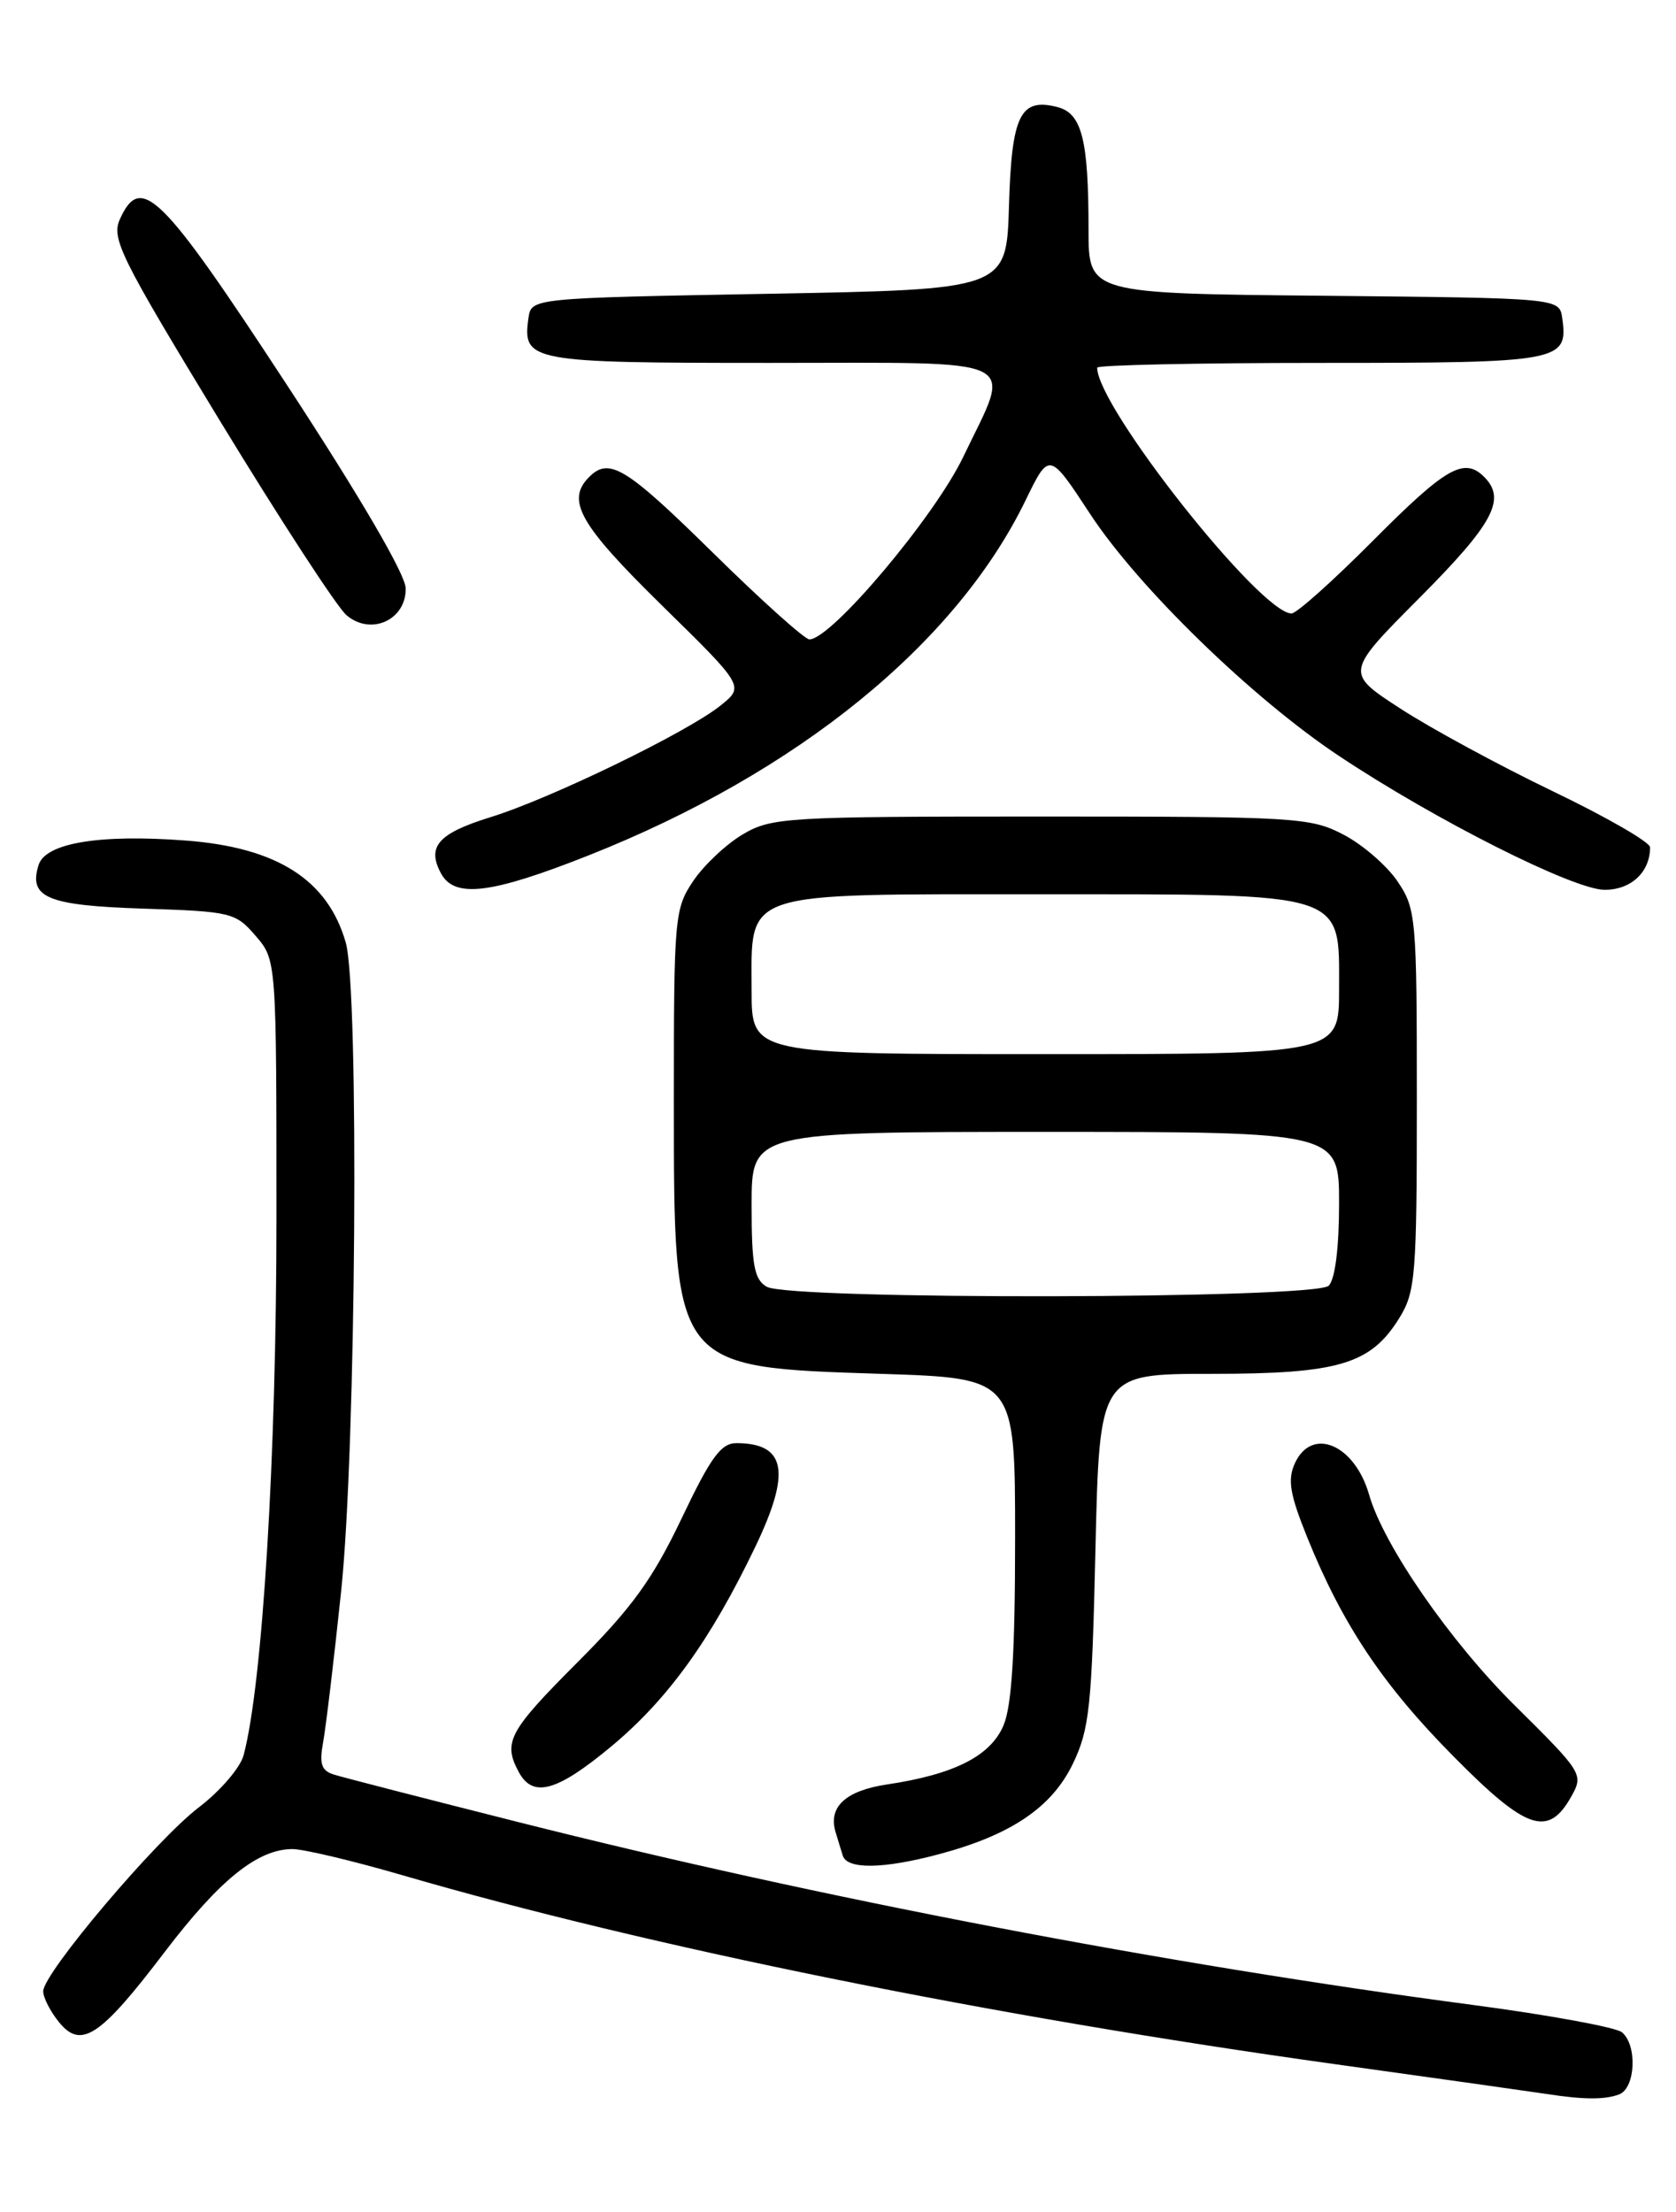 <?xml version="1.0" encoding="UTF-8" standalone="no"?>
<!DOCTYPE svg PUBLIC "-//W3C//DTD SVG 1.1//EN" "http://www.w3.org/Graphics/SVG/1.1/DTD/svg11.dtd" >
<svg xmlns="http://www.w3.org/2000/svg" xmlns:xlink="http://www.w3.org/1999/xlink" version="1.1" viewBox="0 0 194 256">
 <g >
 <path fill="currentColor"
d=" M 187.42 242.39 C 189.32 241.66 189.54 236.69 187.74 235.20 C 187.05 234.63 179.29 233.20 170.49 232.04 C 134.78 227.32 94.80 219.66 60.09 210.90 C 49.31 208.18 39.67 205.70 38.66 205.38 C 37.20 204.93 36.94 204.15 37.40 201.65 C 37.72 199.92 38.66 192.04 39.49 184.14 C 41.22 167.72 41.59 114.56 40.02 109.08 C 37.94 101.82 32.07 98.08 21.52 97.28 C 11.52 96.52 5.28 97.56 4.47 100.10 C 3.27 103.89 5.47 104.80 16.64 105.16 C 26.76 105.49 27.27 105.61 29.59 108.31 C 32.00 111.11 32.00 111.11 32.00 140.93 C 32.00 168.55 30.39 194.90 28.20 203.13 C 27.82 204.58 25.48 207.29 23.02 209.17 C 18.07 212.93 5.00 228.37 5.00 230.46 C 5.00 231.18 5.82 232.79 6.82 234.02 C 9.39 237.20 11.59 235.74 19.07 225.90 C 25.44 217.54 29.82 214.01 33.85 214.00 C 35.14 214.00 40.86 215.36 46.56 217.02 C 75.05 225.32 114.71 233.35 154.50 238.89 C 166.60 240.57 177.62 242.13 179.00 242.34 C 183.29 243.01 185.78 243.02 187.42 242.39 Z  M 108.66 214.60 C 117.01 212.38 121.72 209.20 124.17 204.16 C 126.11 200.14 126.38 197.59 126.80 179.34 C 127.27 159.00 127.27 159.00 140.23 159.00 C 154.97 159.00 158.66 157.90 161.98 152.53 C 163.85 149.51 164.00 147.58 164.00 127.28 C 164.00 106.13 163.91 105.17 161.75 101.98 C 160.51 100.16 157.70 97.73 155.50 96.59 C 151.70 94.60 149.99 94.50 120.50 94.50 C 91.03 94.50 89.33 94.60 86.00 96.55 C 84.08 97.68 81.49 100.11 80.25 101.95 C 78.08 105.17 78.00 106.12 78.00 127.40 C 78.01 158.48 77.81 158.22 102.00 159.00 C 117.50 159.50 117.50 159.50 117.50 178.00 C 117.50 191.23 117.12 197.41 116.16 199.68 C 114.66 203.23 110.46 205.36 102.68 206.52 C 97.89 207.24 95.86 209.11 96.71 212.00 C 96.96 212.82 97.33 214.06 97.55 214.75 C 98.05 216.37 102.21 216.32 108.66 214.60 Z  M 181.89 207.90 C 183.31 205.35 183.19 205.15 175.36 197.40 C 167.85 189.97 160.15 178.84 158.48 173.00 C 156.81 167.16 151.84 165.06 149.88 169.36 C 149.02 171.26 149.30 172.93 151.30 177.89 C 155.38 188.00 160.05 195.00 168.26 203.29 C 176.71 211.84 179.21 212.68 181.89 207.90 Z  M 70.78 202.10 C 77.30 196.67 82.26 189.80 87.44 178.99 C 91.58 170.35 90.98 167.05 85.28 167.02 C 83.46 167.00 82.29 168.61 78.89 175.75 C 75.54 182.77 73.16 186.06 66.86 192.37 C 58.87 200.37 58.20 201.63 60.04 205.07 C 61.68 208.13 64.46 207.36 70.78 202.10 Z  M 68.15 98.99 C 92.32 89.41 110.64 74.52 118.72 57.89 C 121.45 52.27 121.45 52.27 126.19 59.49 C 131.76 67.99 144.99 80.85 155.01 87.50 C 166.16 94.92 182.11 102.95 185.71 102.98 C 188.79 103.00 191.00 100.94 191.00 98.06 C 191.00 97.47 185.94 94.55 179.75 91.58 C 173.56 88.60 165.62 84.30 162.10 82.01 C 155.69 77.85 155.69 77.85 164.35 69.15 C 172.87 60.59 174.37 57.77 171.80 55.20 C 169.48 52.88 167.38 54.08 159.00 62.50 C 154.35 67.18 150.08 71.00 149.50 71.00 C 145.90 71.00 127.00 47.10 127.00 42.55 C 127.00 42.25 138.64 42.00 152.88 42.00 C 180.73 42.00 181.54 41.85 180.83 36.81 C 180.50 34.50 180.50 34.50 153.25 34.23 C 126.00 33.97 126.00 33.97 126.00 26.61 C 126.00 16.11 125.23 13.10 122.36 12.38 C 118.08 11.30 117.10 13.34 116.79 23.84 C 116.50 33.50 116.50 33.50 89.00 34.00 C 61.50 34.50 61.50 34.50 61.17 36.81 C 60.46 41.85 61.27 42.00 89.12 42.00 C 119.06 42.00 117.15 41.07 111.49 52.89 C 108.15 59.85 96.22 74.00 93.69 74.00 C 93.15 74.00 88.14 69.50 82.55 64.00 C 72.47 54.08 70.52 52.88 68.20 55.20 C 65.49 57.91 67.07 60.70 76.59 70.04 C 86.18 79.44 86.18 79.44 83.37 81.68 C 79.49 84.78 63.69 92.44 56.79 94.57 C 50.72 96.45 49.38 97.97 51.04 101.07 C 52.60 103.99 56.81 103.48 68.15 98.99 Z  M 46.96 68.09 C 46.94 66.49 41.67 57.47 33.18 44.50 C 18.67 22.34 16.32 20.01 13.89 25.34 C 12.86 27.60 13.89 29.68 25.43 48.66 C 32.41 60.12 39.01 70.27 40.11 71.20 C 42.93 73.61 47.02 71.75 46.96 68.09 Z  M 88.75 148.92 C 87.30 148.08 87.00 146.44 87.00 139.45 C 87.00 131.00 87.00 131.00 121.00 131.00 C 155.00 131.00 155.00 131.00 155.00 139.30 C 155.00 144.42 154.54 148.06 153.80 148.80 C 152.25 150.35 91.40 150.46 88.75 148.92 Z  M 87.00 114.65 C 87.00 102.97 85.42 103.50 120.40 103.50 C 156.19 103.50 155.00 103.12 155.00 114.52 C 155.00 122.00 155.00 122.00 121.00 122.00 C 87.00 122.00 87.00 122.00 87.00 114.65 Z "/>
</g>
</svg>